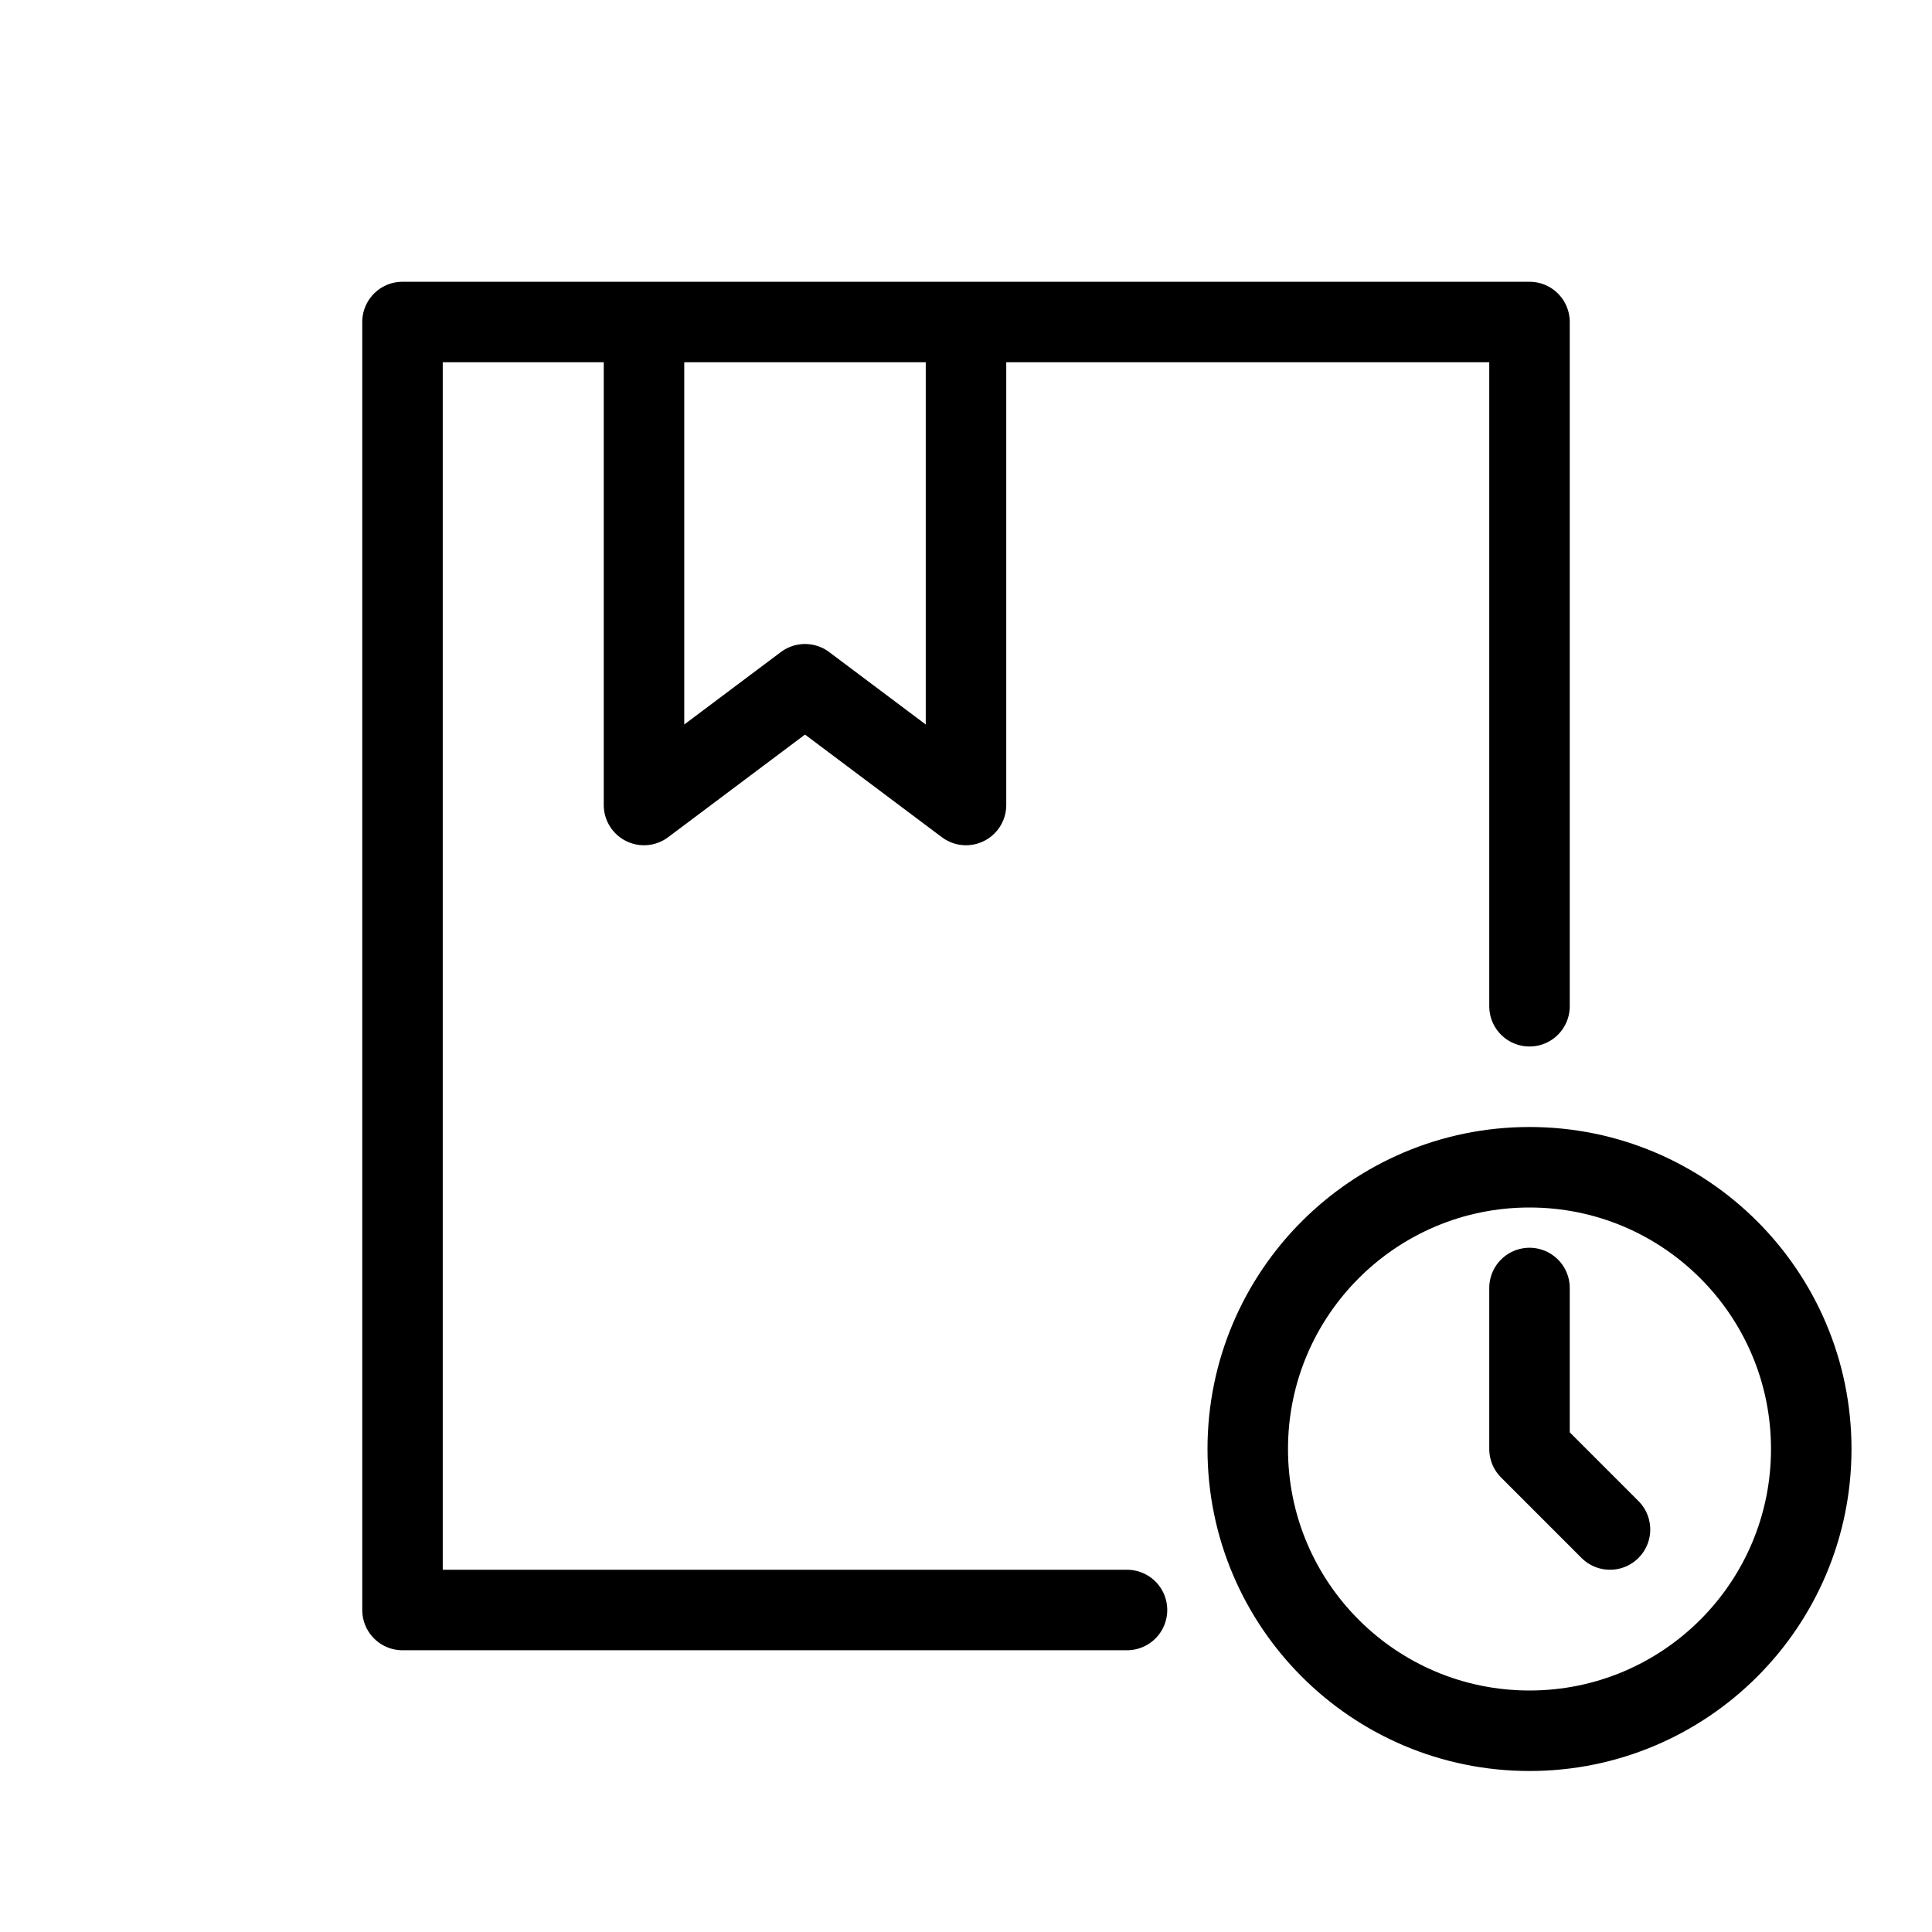 <svg width="24" height="24" viewBox="0 0 24 24" fill="none" xmlns="http://www.w3.org/2000/svg">
<path d="M19 12.5V4H5V20H14M19 16V18L20 19M8 4H12V10L10 8.5L8 10V4ZM22.5 18C22.5 19.933 20.933 21.5 19 21.5C17.067 21.5 15.5 19.933 15.5 18C15.5 16.067 17.067 14.5 19 14.5C20.933 14.5 22.5 16.067 22.5 18Z" stroke="black" stroke-linecap="round" stroke-linejoin="round"/>
</svg>
